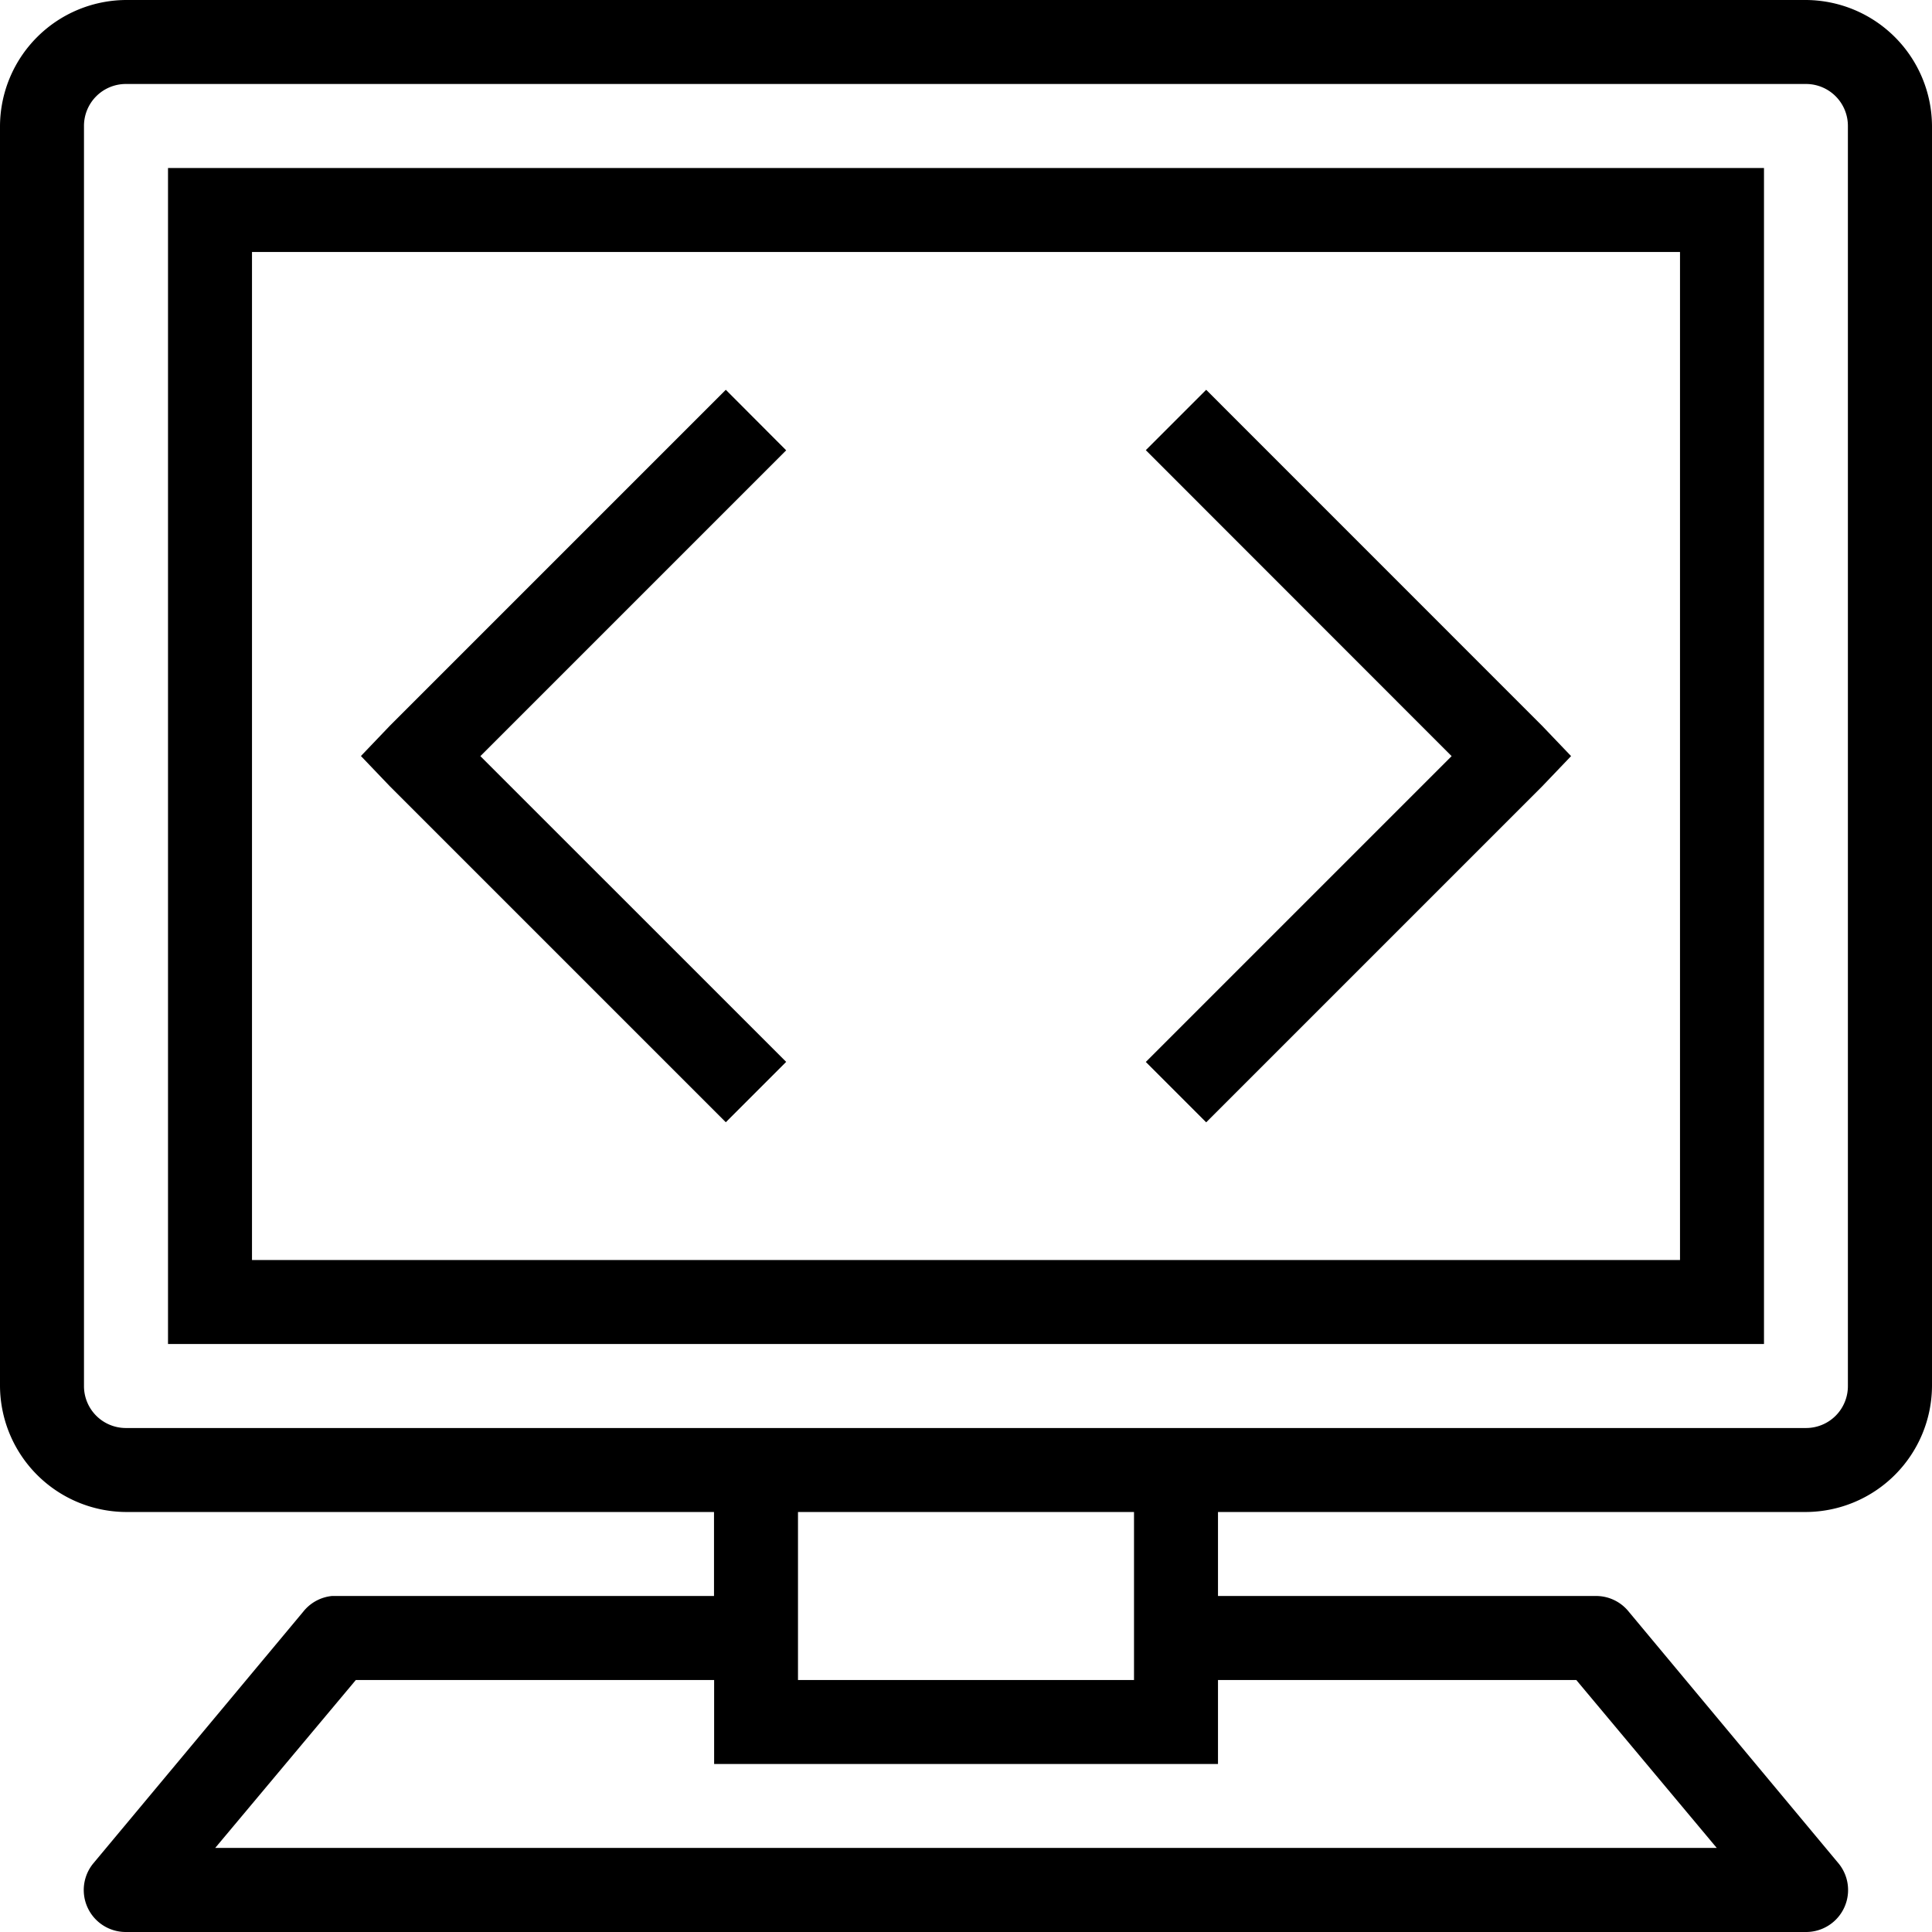 <svg xmlns="http://www.w3.org/2000/svg" viewBox="1594.187 1168.077 47.78 47.78">
  <g id="icons8_Google_Code" transform="translate(1594.187 1168.077)">
    <path id="Path_1132" data-name="Path 1132" d="M5.116,2A3.133,3.133,0,0,0,2,5.116V36.277a3.133,3.133,0,0,0,3.116,3.116H19.658V41.47H10.212a1.037,1.037,0,0,0-.714.39L4.3,48.092a1.038,1.038,0,0,0,.811,1.688H46.664a1.038,1.038,0,0,0,.812-1.688L42.282,41.86a1.037,1.037,0,0,0-.812-.39H32.122V39.393H46.664a3.133,3.133,0,0,0,3.116-3.116V5.116A3.133,3.133,0,0,0,46.664,2Zm0,2.077H46.664A1.036,1.036,0,0,1,47.7,5.116V36.277a1.035,1.035,0,0,1-1.039,1.039H5.116a1.036,1.036,0,0,1-1.039-1.039V5.116A1.036,1.036,0,0,1,5.116,4.077ZM6.155,6.155V35.238h39.47V6.155ZM8.232,8.232H43.548V33.161H8.232ZM19.95,11.64l-8.31,8.31-.714.747.714.747,8.31,8.31,1.493-1.493L13.88,20.7l7.563-7.563Zm11.88,0-1.493,1.493L37.9,20.7l-7.563,7.563,1.493,1.493,8.31-8.31.714-.747-.714-.747ZM21.735,39.393h8.31v4.155h-8.31ZM10.8,43.548h8.861v2.077H32.122V43.548h8.861L44.456,47.7H7.323Z" transform="translate(-2 -2)"/>
  </g>
</svg>
